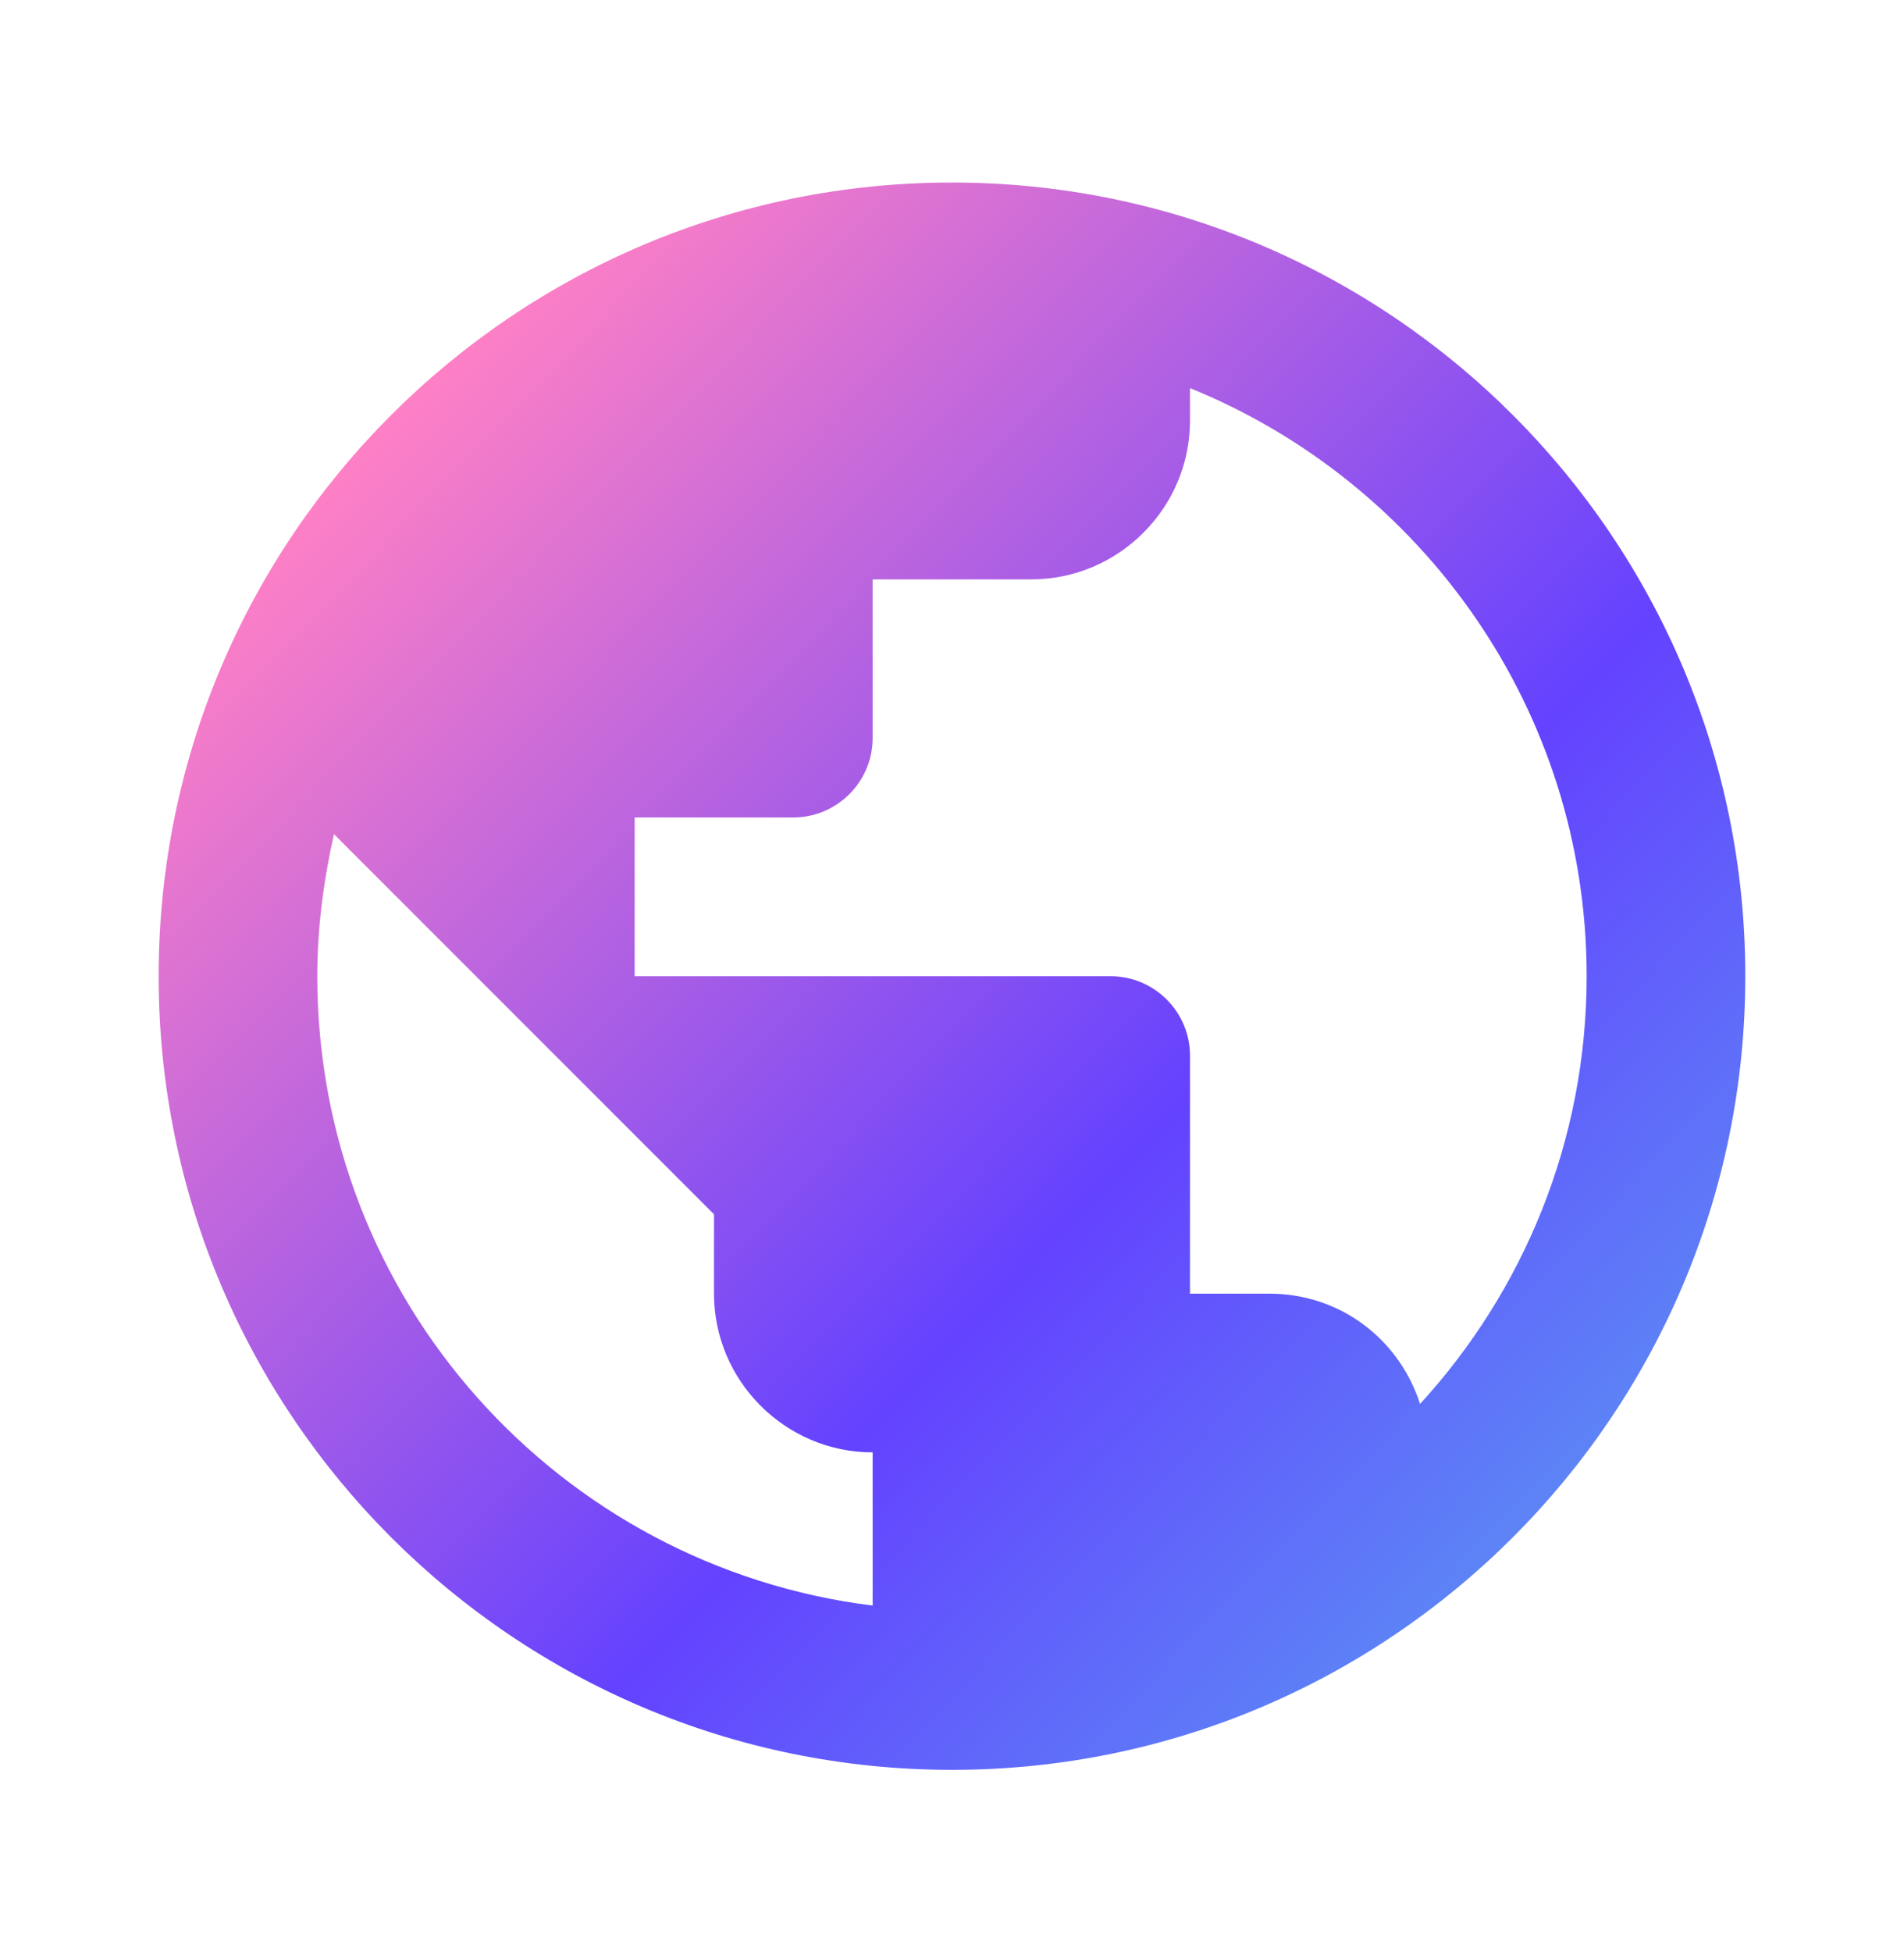 <svg width="40" height="41" viewBox="0 0 40 41" fill="none" xmlns="http://www.w3.org/2000/svg">
<g clip-path="url(#clip0_3305_3922)">
<path d="M20 3.833C10.8 3.833 3.333 11.3 3.333 20.5C3.333 29.7 10.8 37.167 20 37.167C29.2 37.167 36.666 29.7 36.666 20.5C36.666 11.3 29.2 3.833 20 3.833ZM18.333 33.717C11.75 32.9 6.666 27.3 6.666 20.5C6.666 19.467 6.8 18.483 7.016 17.517L15 25.5V27.167C15 29 16.5 30.5 18.333 30.5V33.717ZM29.833 29.483C29.4 28.133 28.166 27.167 26.666 27.167H25V22.167C25 21.25 24.25 20.5 23.333 20.5H13.333V17.167H16.666C17.583 17.167 18.333 16.417 18.333 15.5V12.167H21.666C23.5 12.167 25 10.667 25 8.833V8.15C29.883 10.133 33.333 14.917 33.333 20.5C33.333 23.967 32 27.117 29.833 29.483Z" fill="url(#paint0_linear_3305_3922)"/>
</g>
<defs>
<linearGradient id="paint0_linear_3305_3922" x1="-1.475" y1="0.308" x2="36.666" y2="37.167" gradientUnits="userSpaceOnUse">
<stop stop-color="#FFE870"/>
<stop offset="0.24" stop-color="#FF80C5"/>
<stop offset="0.656" stop-color="#6442FF"/>
<stop offset="1" stop-color="#58ABF1"/>
</linearGradient>
<clipPath id="clip0_3305_3922">
<rect width="40" height="40" fill="white" transform="translate(0 0.5)"/>
</clipPath>
</defs>
</svg>
